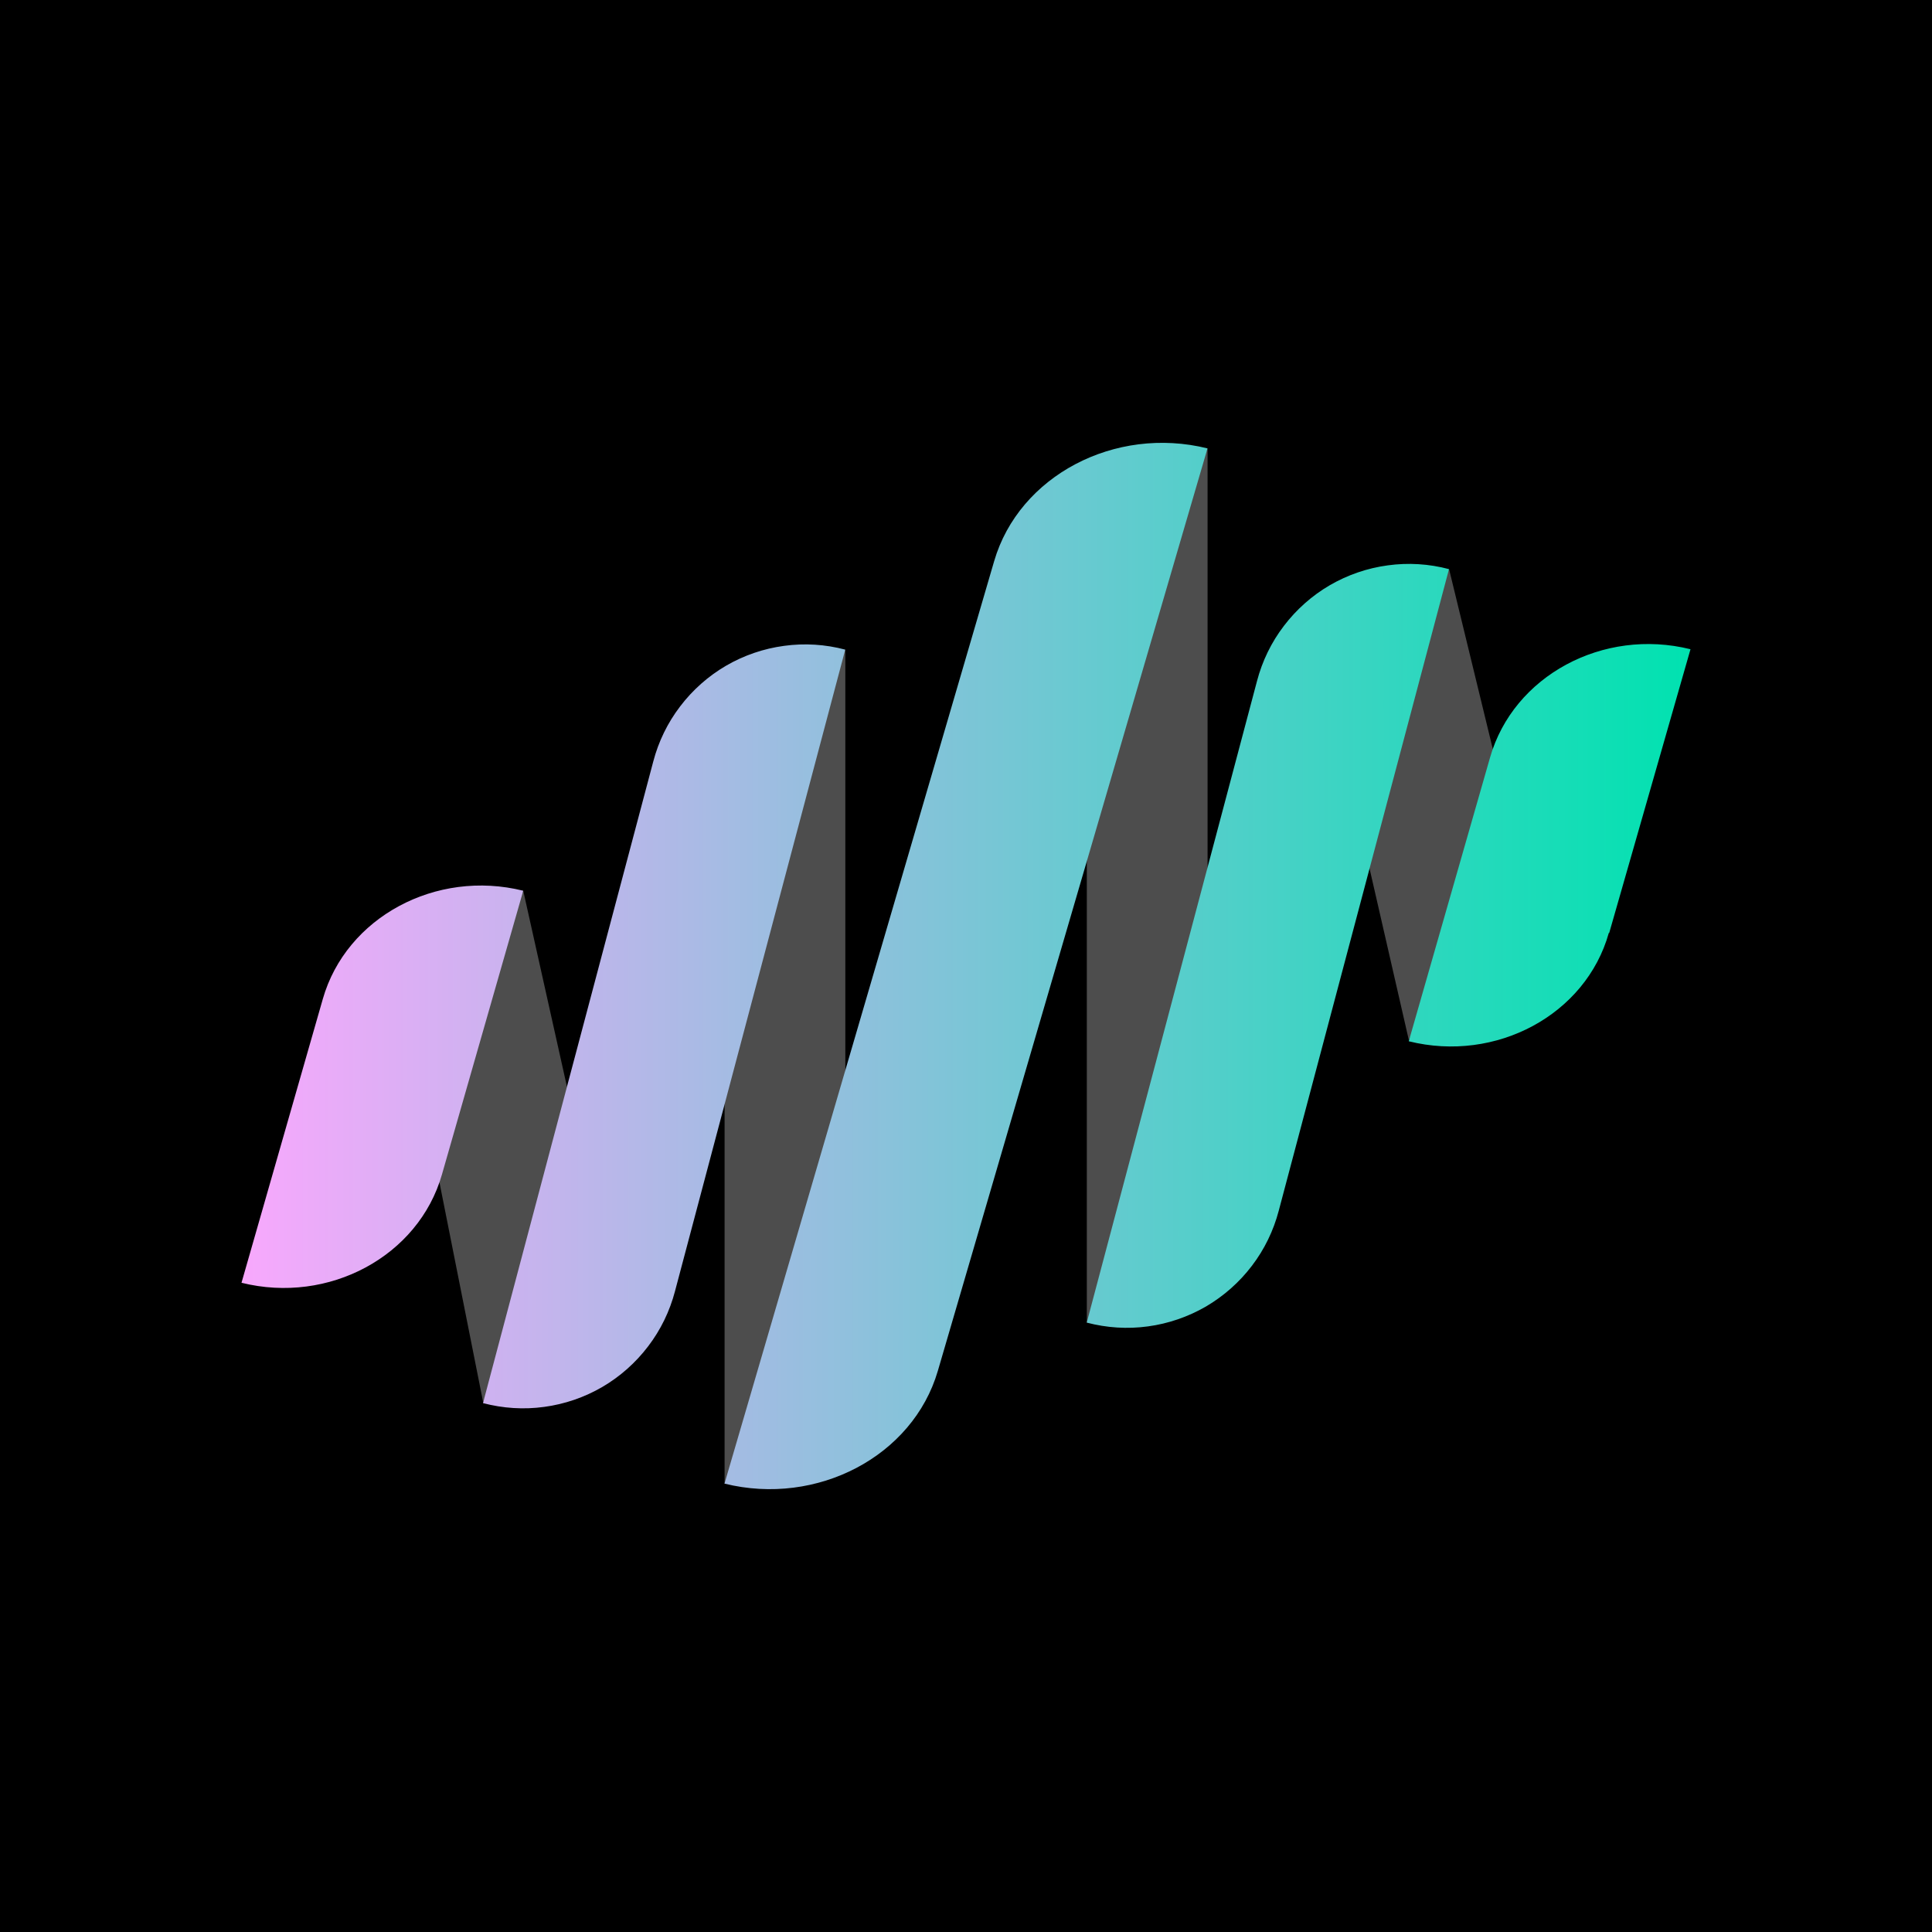 <svg width="24" height="24" viewBox="0 0 24 24" fill="none" xmlns="http://www.w3.org/2000/svg">
<g clip-path="url(#clip0_328_30125)">
<path d="M24 0H0V24H24V0Z" fill="black"/>
<path d="M16.671 9.295L17.501 12.92L18.785 10.295L18.001 7.07L16.671 9.295ZM5.246 13.615L6.001 17.415L7.266 14.5L6.501 11.07L5.246 13.62V13.615ZM9.001 18.43L9.881 18.355L10.501 15.645V8.07L9.001 11.395V18.43ZM13.501 16.43L14.381 15.78L15.001 13.08V5.57L13.501 8.82V16.43Z" fill="#4D4D4D"/>
<path d="M9 18.43C10.15 18.715 11.34 18.09 11.65 17.03L15 5.57C13.85 5.285 12.66 5.91 12.35 6.97L9 18.43ZM8.385 16.04C8.32 16.288 8.207 16.521 8.051 16.725C7.896 16.929 7.702 17.101 7.481 17.23C7.259 17.359 7.014 17.443 6.76 17.477C6.506 17.512 6.248 17.495 6 17.43L8.115 9.46C8.18 9.212 8.293 8.979 8.449 8.775C8.604 8.571 8.798 8.399 9.019 8.27C9.241 8.141 9.486 8.057 9.74 8.023C9.994 7.988 10.252 8.004 10.5 8.07L8.385 16.04ZM15.885 15.04C15.82 15.288 15.707 15.521 15.551 15.725C15.396 15.929 15.202 16.1 14.981 16.23C14.759 16.358 14.514 16.443 14.26 16.477C14.006 16.512 13.748 16.495 13.5 16.43L15.615 8.46C15.68 8.212 15.793 7.979 15.949 7.775C16.104 7.571 16.298 7.399 16.519 7.27C16.741 7.141 16.986 7.057 17.24 7.023C17.494 6.988 17.752 7.004 18 7.07L15.885 15.04ZM19.985 11.59C19.7 12.605 18.585 13.205 17.5 12.935L18.51 9.41C18.8 8.395 19.915 7.795 21 8.065L19.99 11.59H19.985ZM3 15.935C4.085 16.205 5.2 15.605 5.49 14.59L6.5 11.065C5.415 10.795 4.3 11.395 4.01 12.41L3 15.935Z" fill="url(#paint0_linear_328_30125)"/>
</g>
<defs>
<linearGradient id="paint0_linear_328_30125" x1="2.99" y1="8.19" x2="21" y2="8.19" gradientUnits="userSpaceOnUse">
<stop stop-color="#F8A8FD"/>
<stop offset="1" stop-color="#00E2B0"/>
</linearGradient>
<clipPath id="clip0_328_30125">
<rect width="24" height="24" fill="white"/>
</clipPath>
</defs>
</svg>
